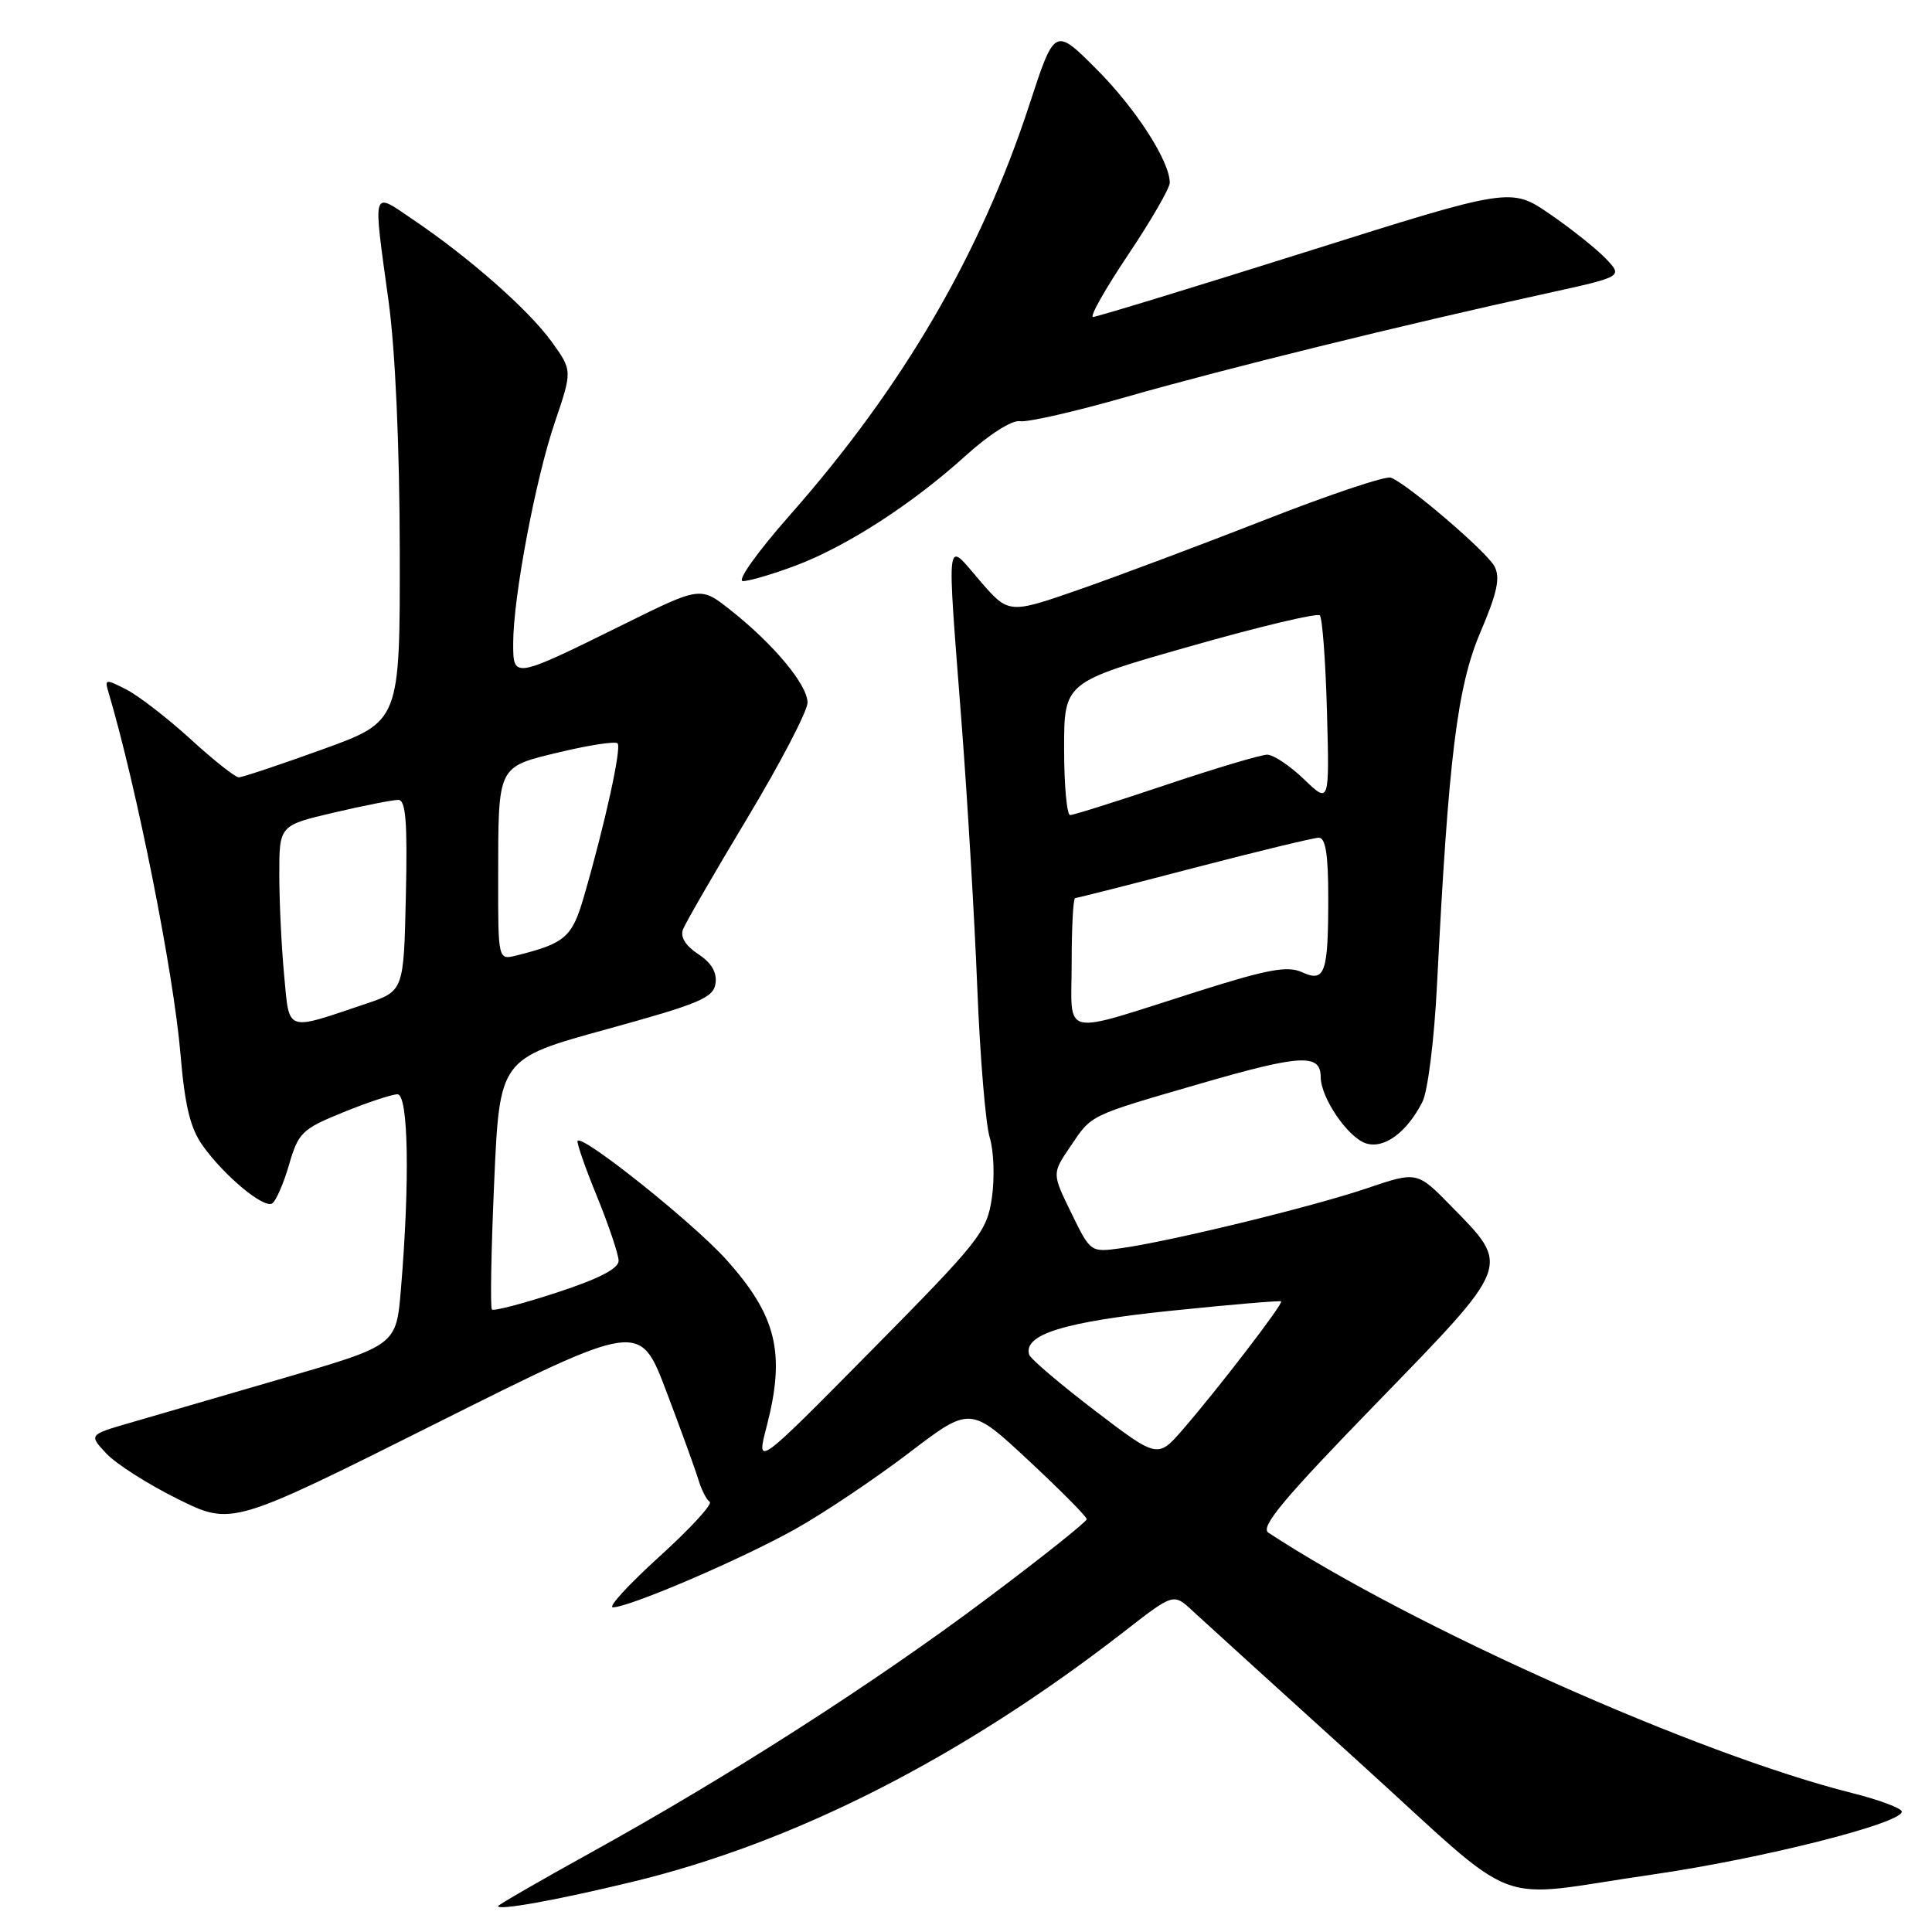 <?xml version="1.0" encoding="UTF-8" standalone="no"?>
<!DOCTYPE svg PUBLIC "-//W3C//DTD SVG 1.1//EN" "http://www.w3.org/Graphics/SVG/1.1/DTD/svg11.dtd" >
<svg xmlns="http://www.w3.org/2000/svg" xmlns:xlink="http://www.w3.org/1999/xlink" version="1.1" viewBox="0 0 256 256">
 <g >
 <path fill="currentColor"
d=" M 83.77 249.36 C 105.30 244.17 127.49 232.87 149.01 216.15 C 155.50 211.10 155.50 211.10 158.00 213.43 C 159.37 214.70 169.27 223.69 179.98 233.40 C 202.17 253.50 197.08 251.54 219.00 248.38 C 233.44 246.29 252.00 241.61 252.00 240.05 C 252.00 239.61 249.01 238.49 245.35 237.57 C 224.91 232.44 187.12 215.58 168.07 203.09 C 166.94 202.36 170.06 198.62 182.39 185.93 C 200.38 167.40 200.19 167.89 192.32 159.85 C 187.77 155.20 187.77 155.20 181.13 157.45 C 173.97 159.89 154.99 164.51 148.50 165.40 C 144.51 165.95 144.49 165.94 141.95 160.72 C 139.40 155.50 139.40 155.50 141.77 152.00 C 144.74 147.61 144.06 147.94 159.28 143.52 C 172.36 139.73 175.00 139.59 175.00 142.72 C 175.01 145.46 178.61 150.74 181.00 151.50 C 183.41 152.27 186.41 150.06 188.48 146.00 C 189.19 144.61 190.05 137.73 190.41 130.50 C 191.93 100.36 193.08 91.03 196.15 83.80 C 198.41 78.50 198.82 76.54 198.02 75.03 C 196.97 73.08 186.54 64.15 184.30 63.29 C 183.64 63.03 176.21 65.52 167.80 68.81 C 159.38 72.11 148.26 76.28 143.08 78.09 C 133.66 81.37 133.66 81.37 129.83 76.94 C 125.25 71.62 125.44 70.07 127.43 96.00 C 128.21 106.17 129.14 121.92 129.50 131.00 C 129.86 140.07 130.60 148.95 131.14 150.72 C 131.69 152.48 131.81 156.08 131.43 158.72 C 130.76 163.23 129.87 164.36 115.45 178.96 C 100.18 194.42 100.18 194.42 101.59 188.99 C 104.11 179.28 102.91 174.35 96.23 166.90 C 91.87 162.05 77.26 150.37 76.54 151.16 C 76.37 151.35 77.51 154.65 79.09 158.50 C 80.66 162.35 81.95 166.19 81.97 167.04 C 81.99 168.09 79.39 169.43 73.81 171.26 C 69.30 172.74 65.42 173.75 65.18 173.52 C 64.95 173.28 65.08 165.71 65.48 156.68 C 66.20 140.28 66.20 140.28 80.35 136.39 C 92.70 132.99 94.54 132.22 94.81 130.31 C 95.02 128.84 94.26 127.56 92.51 126.42 C 90.84 125.32 90.11 124.15 90.50 123.15 C 90.83 122.29 94.67 115.64 99.05 108.36 C 103.42 101.08 107.00 94.22 107.00 93.10 C 107.00 90.75 102.55 85.39 96.81 80.85 C 92.82 77.69 92.82 77.69 82.66 82.72 C 67.98 89.97 68.00 89.97 68.00 85.24 C 68.00 79.16 70.95 63.50 73.52 55.95 C 75.85 49.09 75.85 49.09 73.06 45.23 C 70.00 41.02 62.19 34.14 54.75 29.11 C 49.20 25.36 49.40 24.67 51.50 40.00 C 52.38 46.46 52.95 59.17 52.97 73.04 C 53.00 95.58 53.00 95.58 42.75 99.29 C 37.11 101.33 32.11 103.00 31.64 103.00 C 31.17 103.00 28.30 100.73 25.27 97.96 C 22.24 95.19 18.42 92.24 16.79 91.39 C 14.00 89.95 13.85 89.97 14.36 91.68 C 18.11 104.31 22.99 128.81 23.91 139.62 C 24.49 146.52 25.21 149.49 26.85 151.79 C 29.72 155.81 34.94 160.16 36.07 159.46 C 36.56 159.15 37.57 156.85 38.30 154.33 C 39.54 150.07 40.02 149.60 45.49 147.38 C 48.71 146.07 51.94 145.00 52.67 145.00 C 54.12 145.00 54.32 156.59 53.12 170.88 C 52.50 178.26 52.50 178.26 37.50 182.63 C 29.25 185.03 20.09 187.70 17.13 188.56 C 11.77 190.12 11.77 190.12 14.11 192.62 C 15.40 193.99 19.66 196.70 23.58 198.64 C 30.70 202.16 30.70 202.16 57.74 188.63 C 84.78 175.10 84.78 175.10 88.27 184.30 C 90.19 189.36 92.10 194.62 92.52 196.00 C 92.93 197.38 93.62 198.73 94.04 199.00 C 94.47 199.28 91.47 202.54 87.38 206.25 C 83.29 209.96 80.51 212.99 81.22 212.98 C 83.46 212.95 98.25 206.60 105.38 202.61 C 109.17 200.49 115.93 195.95 120.41 192.54 C 128.56 186.32 128.56 186.32 136.28 193.51 C 140.53 197.47 144.00 200.97 144.00 201.30 C 144.00 201.63 138.04 206.38 130.75 211.84 C 115.92 222.97 96.60 235.36 78.25 245.50 C 71.51 249.23 66.00 252.41 66.00 252.57 C 66.00 253.18 73.76 251.78 83.77 249.36 Z  M 105.36 74.97 C 112.14 72.43 120.85 66.81 127.92 60.41 C 131.08 57.55 134.10 55.63 135.15 55.81 C 136.14 55.98 142.54 54.52 149.37 52.56 C 162.03 48.93 186.32 42.94 204.77 38.91 C 215.03 36.66 215.03 36.66 212.85 34.34 C 211.64 33.06 208.31 30.39 205.43 28.41 C 200.21 24.81 200.21 24.81 172.95 33.41 C 157.96 38.13 145.31 42.00 144.83 42.00 C 144.35 42.00 146.45 38.29 149.48 33.76 C 152.52 29.23 155.00 24.93 155.00 24.22 C 155.00 21.35 150.48 14.35 145.27 9.14 C 139.75 3.62 139.75 3.62 136.40 13.86 C 129.94 33.62 119.64 51.27 104.72 68.19 C 100.33 73.17 97.60 77.00 98.44 77.00 C 99.26 77.00 102.37 76.09 105.36 74.97 Z  M 145.03 186.88 C 140.43 183.36 136.53 180.04 136.37 179.50 C 135.57 176.83 141.01 175.15 155.07 173.69 C 163.00 172.87 169.62 172.31 169.76 172.44 C 170.07 172.73 161.45 183.97 156.76 189.38 C 153.40 193.26 153.40 193.26 145.03 186.88 Z  M 37.65 129.23 C 37.30 125.53 37.01 119.54 37.01 115.93 C 37.00 109.37 37.00 109.37 44.25 107.67 C 48.24 106.74 52.08 105.98 52.78 105.99 C 53.77 106.00 54.00 108.90 53.78 118.66 C 53.50 131.31 53.50 131.31 48.50 133.00 C 37.72 136.63 38.37 136.86 37.65 129.23 Z  M 142.00 127.61 C 142.00 122.87 142.21 119.00 142.46 119.00 C 142.71 119.00 149.80 117.20 158.21 115.00 C 166.62 112.81 174.06 111.01 174.75 111.00 C 175.65 111.00 176.00 113.25 176.00 118.92 C 176.00 129.02 175.57 130.22 172.49 128.81 C 170.60 127.95 167.96 128.44 158.82 131.33 C 140.18 137.24 142.00 137.64 142.00 127.61 Z  M 66.01 116.36 C 66.03 101.25 65.83 101.67 74.22 99.65 C 78.11 98.72 81.53 98.20 81.83 98.50 C 82.39 99.05 80.15 109.24 77.37 118.81 C 75.80 124.20 74.91 124.98 68.46 126.60 C 66.00 127.22 66.00 127.22 66.01 116.36 Z  M 141.00 99.20 C 141.00 90.39 141.00 90.39 157.63 85.66 C 166.78 83.05 174.54 81.20 174.88 81.54 C 175.22 81.88 175.65 87.64 175.83 94.33 C 176.16 106.50 176.16 106.50 172.78 103.25 C 170.92 101.46 168.73 100.00 167.91 100.00 C 167.08 100.00 161.05 101.80 154.50 104.00 C 147.95 106.20 142.24 108.00 141.80 108.00 C 141.36 108.00 141.00 104.04 141.00 99.20 Z "/>
</g>
</svg>